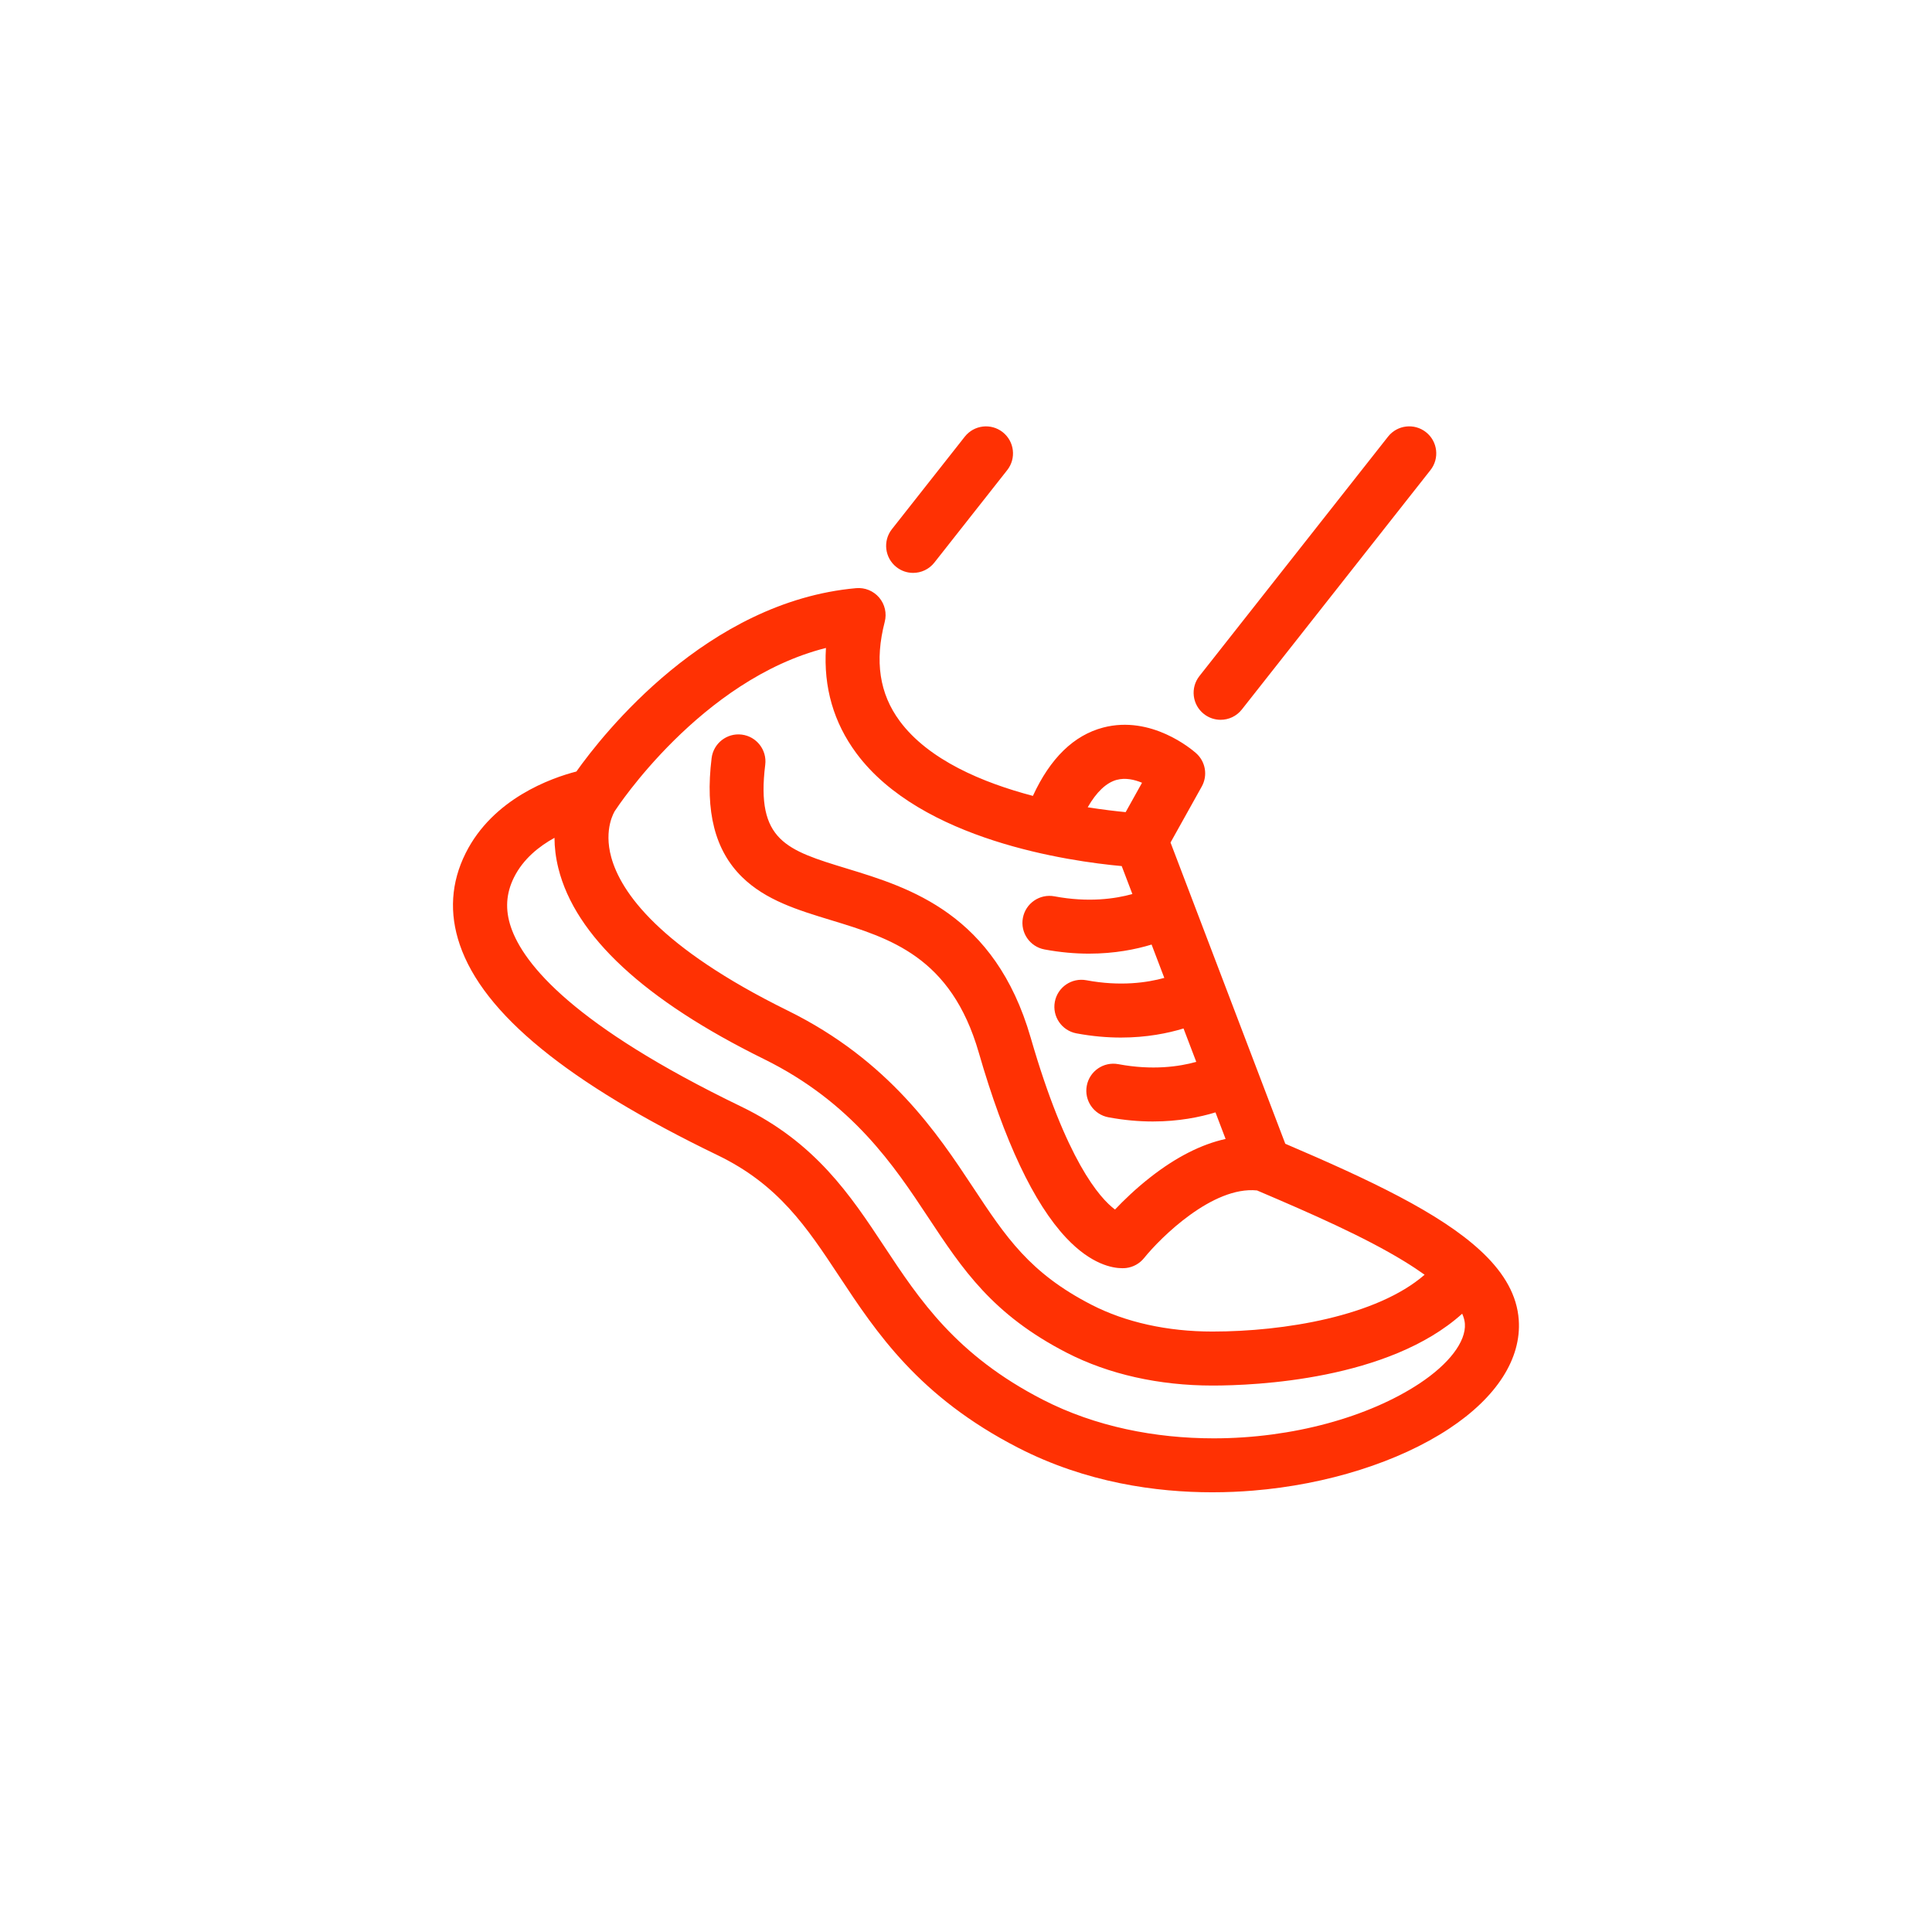 <svg width="145" height="145" viewBox="0 0 145 145" fill="none" xmlns="http://www.w3.org/2000/svg">
<g filter="url(#filter0_d_1_101)">
<circle cx="72.5" cy="68.5" r="64.5" fill="white"/>
<g clip-path="url(#clip0_1_101)">
<path d="M53.858 82.7C58.44 84.915 60.543 88.095 62.978 91.778C65.782 96.02 68.961 100.829 76.418 104.659C81.538 107.289 86.798 107.999 90.986 107.999C92.083 107.999 93.108 107.95 94.035 107.874C99.603 107.42 104.97 105.725 108.758 103.224C112.334 100.863 114.191 97.964 113.985 95.059C113.857 93.231 112.911 91.598 111.335 90.074C111.277 90.012 111.215 89.954 111.148 89.898C108.073 87.028 102.76 84.535 96.463 81.841L87.85 59.233L90.194 55.03C90.657 54.199 90.481 53.158 89.768 52.527C89.434 52.231 86.403 49.662 82.802 50.602C80.594 51.179 78.823 52.903 77.521 55.733C73.774 54.749 69.694 53.046 67.526 50.117C66.005 48.061 65.636 45.626 66.401 42.669C66.566 42.031 66.411 41.353 65.984 40.85C65.557 40.347 64.912 40.084 64.257 40.142C53.054 41.145 45.243 51.109 43.26 53.903C41.365 54.393 36.995 55.935 34.947 60.032C33.85 62.226 33.701 64.536 34.507 66.898C36.277 72.094 42.606 77.26 53.854 82.699L53.858 82.7ZM83.815 54.53C84.46 54.355 85.139 54.509 85.711 54.747L84.483 56.952C83.769 56.884 82.784 56.77 81.635 56.588C82.288 55.445 83.026 54.742 83.815 54.528V54.53ZM61.989 44.631C61.8 47.579 62.565 50.229 64.274 52.536C69.122 59.076 80.292 60.647 84.187 61.001L84.987 63.099C83.706 63.456 81.697 63.751 79.136 63.271C78.035 63.066 76.977 63.79 76.77 64.89C76.563 65.99 77.289 67.05 78.389 67.257C79.589 67.481 80.707 67.573 81.73 67.573C83.666 67.573 85.261 67.247 86.429 66.89L87.383 69.393C86.099 69.749 84.081 70.046 81.534 69.569C80.432 69.364 79.374 70.088 79.167 71.188C78.961 72.288 79.686 73.348 80.786 73.555C81.987 73.779 83.104 73.871 84.127 73.871C86.064 73.871 87.659 73.545 88.826 73.188L89.782 75.695C88.501 76.052 86.492 76.347 83.931 75.867C82.83 75.662 81.772 76.386 81.565 77.486C81.358 78.586 82.084 79.646 83.184 79.853C84.384 80.077 85.502 80.169 86.525 80.169C88.461 80.169 90.056 79.843 91.224 79.486L91.983 81.481C90.163 81.881 88.276 82.839 86.344 84.349C85.238 85.213 84.32 86.105 83.683 86.778C82.535 85.923 80.015 83.091 77.354 73.876C74.667 64.575 68.257 62.62 63.575 61.191C59.016 59.8 56.726 59.102 57.432 53.394C57.57 52.283 56.78 51.271 55.669 51.133C54.56 50.995 53.546 51.785 53.408 52.896C52.911 56.912 53.66 59.834 55.698 61.828C57.475 63.568 59.864 64.297 62.393 65.067C66.812 66.415 71.382 67.809 73.459 74.999C75.376 81.638 77.585 86.315 80.02 88.903C81.904 90.905 83.499 91.181 84.231 91.181C84.354 91.181 84.452 91.173 84.525 91.165C85.05 91.101 85.531 90.832 85.864 90.42C87.113 88.868 91.02 85.007 94.342 85.345C98.464 87.1 102.398 88.832 105.375 90.652C105.959 91.009 106.471 91.35 106.92 91.671C103.336 94.789 96.369 95.935 90.997 95.935C87.618 95.935 84.481 95.242 81.926 93.928C77.278 91.541 75.499 88.851 73.037 85.126C70.38 81.107 66.741 75.601 59.117 71.845C49.477 67.096 46.594 62.963 45.874 60.334C45.291 58.21 46.116 56.911 46.151 56.857C46.136 56.881 46.127 56.892 46.127 56.892H46.124C46.144 56.862 46.166 56.835 46.186 56.806C46.255 56.699 52.599 46.994 61.985 44.631H61.989ZM38.578 61.847C39.269 60.463 40.46 59.515 41.616 58.88C41.618 59.578 41.702 60.344 41.909 61.175C43.176 66.251 48.365 71.065 57.33 75.482C63.967 78.752 67.124 83.526 69.66 87.361C72.251 91.279 74.487 94.663 80.078 97.534C83.204 99.14 86.982 99.988 91.002 99.988C94.216 99.988 104.222 99.564 109.74 94.596C109.867 94.881 109.927 95.131 109.942 95.345C110.036 96.685 108.759 98.365 106.525 99.84C102.733 102.343 97.023 103.95 91.085 103.95C86.713 103.95 82.215 103.078 78.271 101.052C71.759 97.707 69.014 93.557 66.361 89.541C63.828 85.71 61.209 81.747 55.623 79.048C43.068 72.98 39.299 68.381 38.349 65.592C37.9 64.277 37.976 63.051 38.579 61.845L38.578 61.847Z" fill="#FF3103"/>
<path d="M75.256 28.435C74.376 27.742 73.102 27.893 72.409 28.773L66.941 35.713C66.247 36.593 66.399 37.867 67.278 38.56C67.65 38.854 68.092 38.996 68.531 38.996C69.131 38.996 69.725 38.731 70.125 38.223L75.593 31.283C76.286 30.403 76.135 29.128 75.255 28.435H75.256Z" fill="#FF3103"/>
<path d="M104.173 28.773L90.018 46.74C89.325 47.62 89.476 48.894 90.356 49.587C90.728 49.88 91.17 50.022 91.609 50.022C92.209 50.022 92.802 49.758 93.202 49.249L107.359 31.281C108.052 30.401 107.901 29.127 107.021 28.434C106.141 27.74 104.867 27.892 104.173 28.772V28.773Z" fill="#FF3103"/>
</g>
</g>
<defs>
<filter id="filter0_d_1_101" x="0" y="0" width="145.5" height="145" filterUnits="userSpaceOnUse" color-interpolation-filters="sRGB">
<feFlood flood-opacity="0" result="BackgroundImageFix"/>
<feColorMatrix in="SourceAlpha" type="matrix" values="0 0 0 0 0 0 0 0 0 0 0 0 0 0 0 0 0 0 127 0" result="hardAlpha"/>
<feOffset dy="4"/>
<feGaussianBlur stdDeviation="4"/>
<feComposite in2="hardAlpha" operator="out"/>
<feColorMatrix type="matrix" values="0 0 0 0 0 0 0 0 0 0 0 0 0 0 0 0 0 0 0.25 0"/>
<feBlend mode="normal" in2="BackgroundImageFix" result="effect1_dropShadow_1_101"/>
<feBlend mode="normal" in="SourceGraphic" in2="effect1_dropShadow_1_101" result="shape"/>
</filter>
<clipPath id="clip0_1_101">
<rect width="80" height="80" fill="white" transform="translate(34 28)"/>
</clipPath>
</defs>
</svg>
